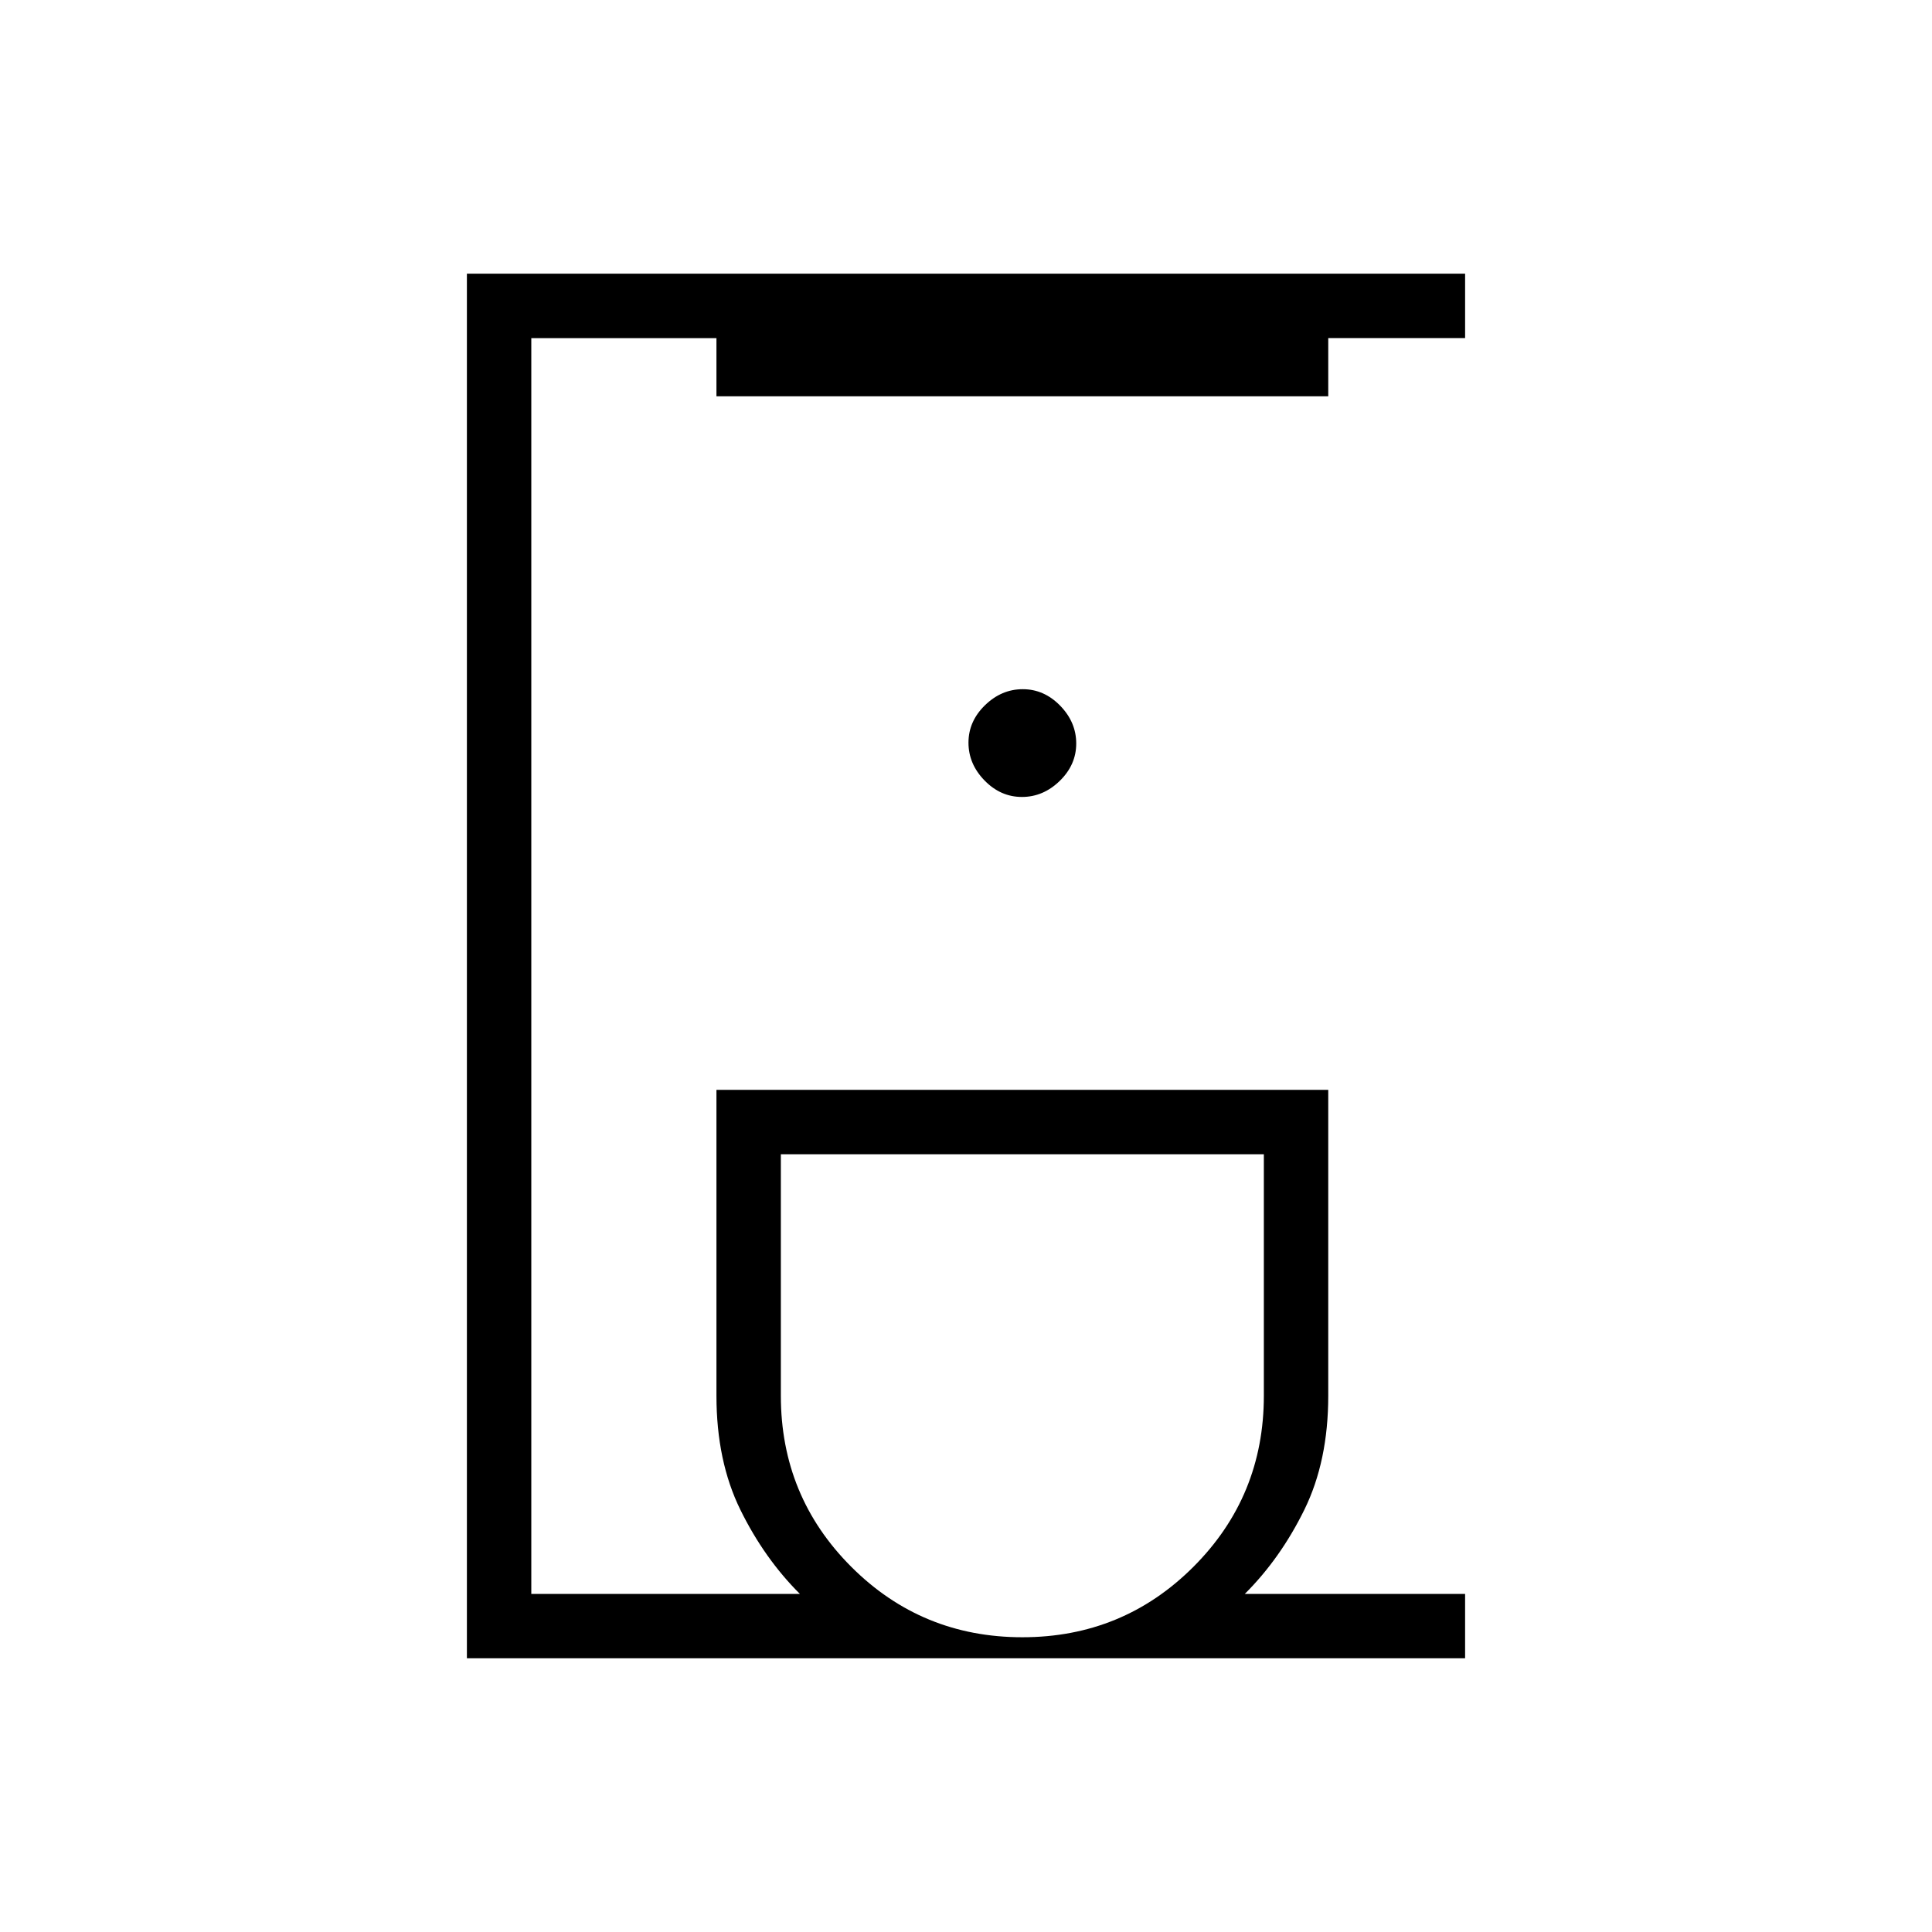 <svg xmlns="http://www.w3.org/2000/svg" height="20" viewBox="0 -960 960 960" width="20"><path d="M232-136v-688h496v32h-68v28.92H356V-792h-92v624h133.46q-17.69-17.62-29.58-41.81Q356-234 356-266.46v-152h304v152q0 32.46-11.88 56.65-11.89 24.19-29.58 41.81H728v32H232Zm276-10.46q50 0 85-35t35-85v-120H388v120q0 50 35 85t85 35ZM507.79-564q10.59 0 18.79-7.98 8.19-7.98 8.19-18.58 0-10.59-7.98-18.79-7.98-8.19-18.58-8.19-10.59 0-18.79 7.98-8.19 7.98-8.19 18.58 0 10.6 7.98 18.79t18.58 8.19Zm.21 177.54Z"/></svg>